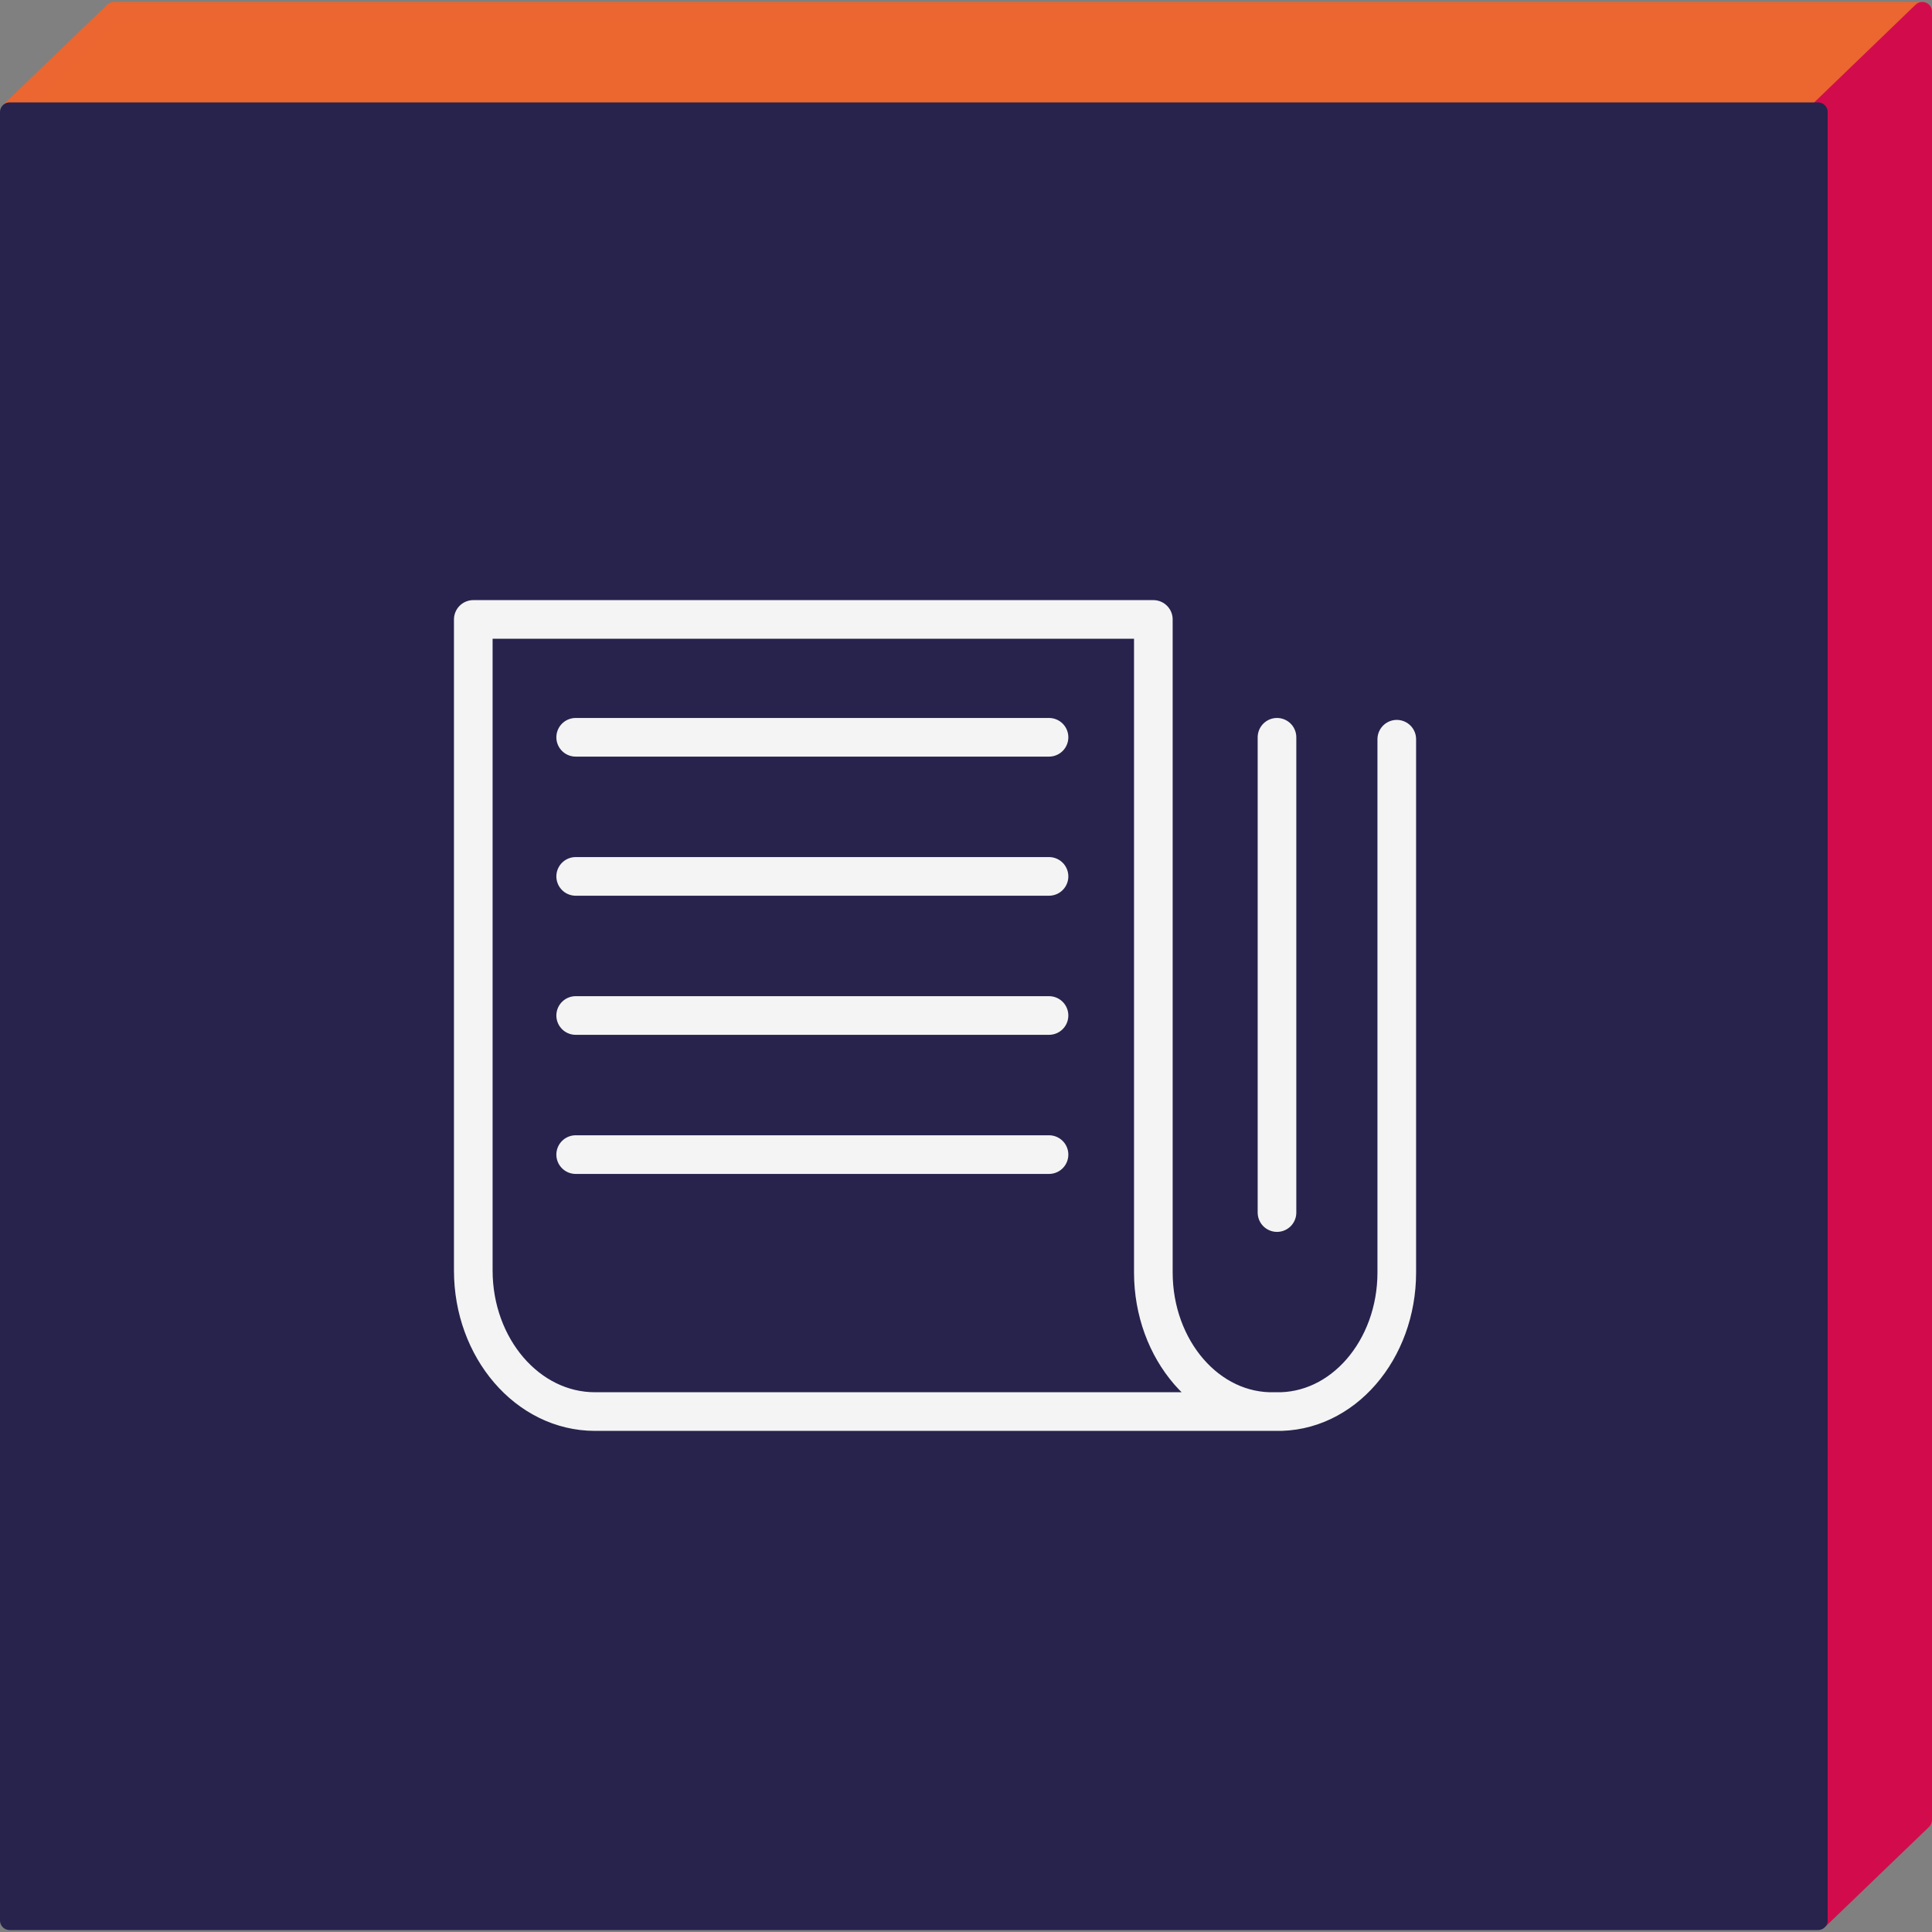 <?xml version="1.0" encoding="utf-8"?>
<!-- Generator: Adobe Illustrator 23.0.6, SVG Export Plug-In . SVG Version: 6.00 Build 0)  -->
<svg version="1.1" id="Livello_1" xmlns="http://www.w3.org/2000/svg" xmlns:xlink="http://www.w3.org/1999/xlink" x="0px" y="0px"
	 viewBox="0 0 100 100" style="enable-background:new 0 0 100 100;" xml:space="preserve">
<rect x="0" y="0" width="100" height="100" fill="#808080" stroke="none"/>
<style type="text/css">
	.st0{fill:#EB672F;stroke:#EB6630;stroke-linecap:round;stroke-linejoin:round;}
	.st1{fill:#D20C4C;stroke:#D20C4C;stroke-linecap:round;stroke-linejoin:round;}
	.st2{fill:#27234D;stroke:#27234D;stroke-linecap:round;stroke-linejoin:round;}
	.st3{fill:none;stroke:#F4F4F4;stroke-width:2;stroke-linecap:round;stroke-linejoin:round;stroke-miterlimit:10;}
</style>
<g id="Group_192" transform="translate(-205.003 -276.438)">
	<g id="Group_180" transform="translate(205.503 276.938)">
		<path id="Path_651" class="st0" d="M5.4,0.1L0.1,5.2L3.5,8l1.9-0.6v86.3H99V0.1H5.4z"/>
		<path id="Path_652" class="st1" d="M93.5,5.4L99,0.1v93.6l-5.3,5.1L93.5,5.4z"/>
		<rect id="Rectangle_939" y="5.3" class="st2" width="93.6" height="93.6"/>
	</g>
	<g>
		<path class="st3" d="M271,349.5h-35.2c-3.5,0-6.3-3.3-6.3-7.3v-33.7h35.2v33.8C264.7,346.3,267.5,349.6,271,349.5
			c3.5,0.1,6.3-3.2,6.3-7.2v-27.6"/>
		<line class="st3" x1="234.8" y1="314.6" x2="259.3" y2="314.6"/>
		<line class="st3" x1="234.8" y1="321.8" x2="259.3" y2="321.8"/>
		<line class="st3" x1="234.8" y1="329" x2="259.3" y2="329"/>
		<line class="st3" x1="234.8" y1="336.2" x2="259.3" y2="336.2"/>
		<line class="st3" x1="271.1" y1="314.6" x2="271.1" y2="339.2"/>
	</g>
</g>
</svg>

